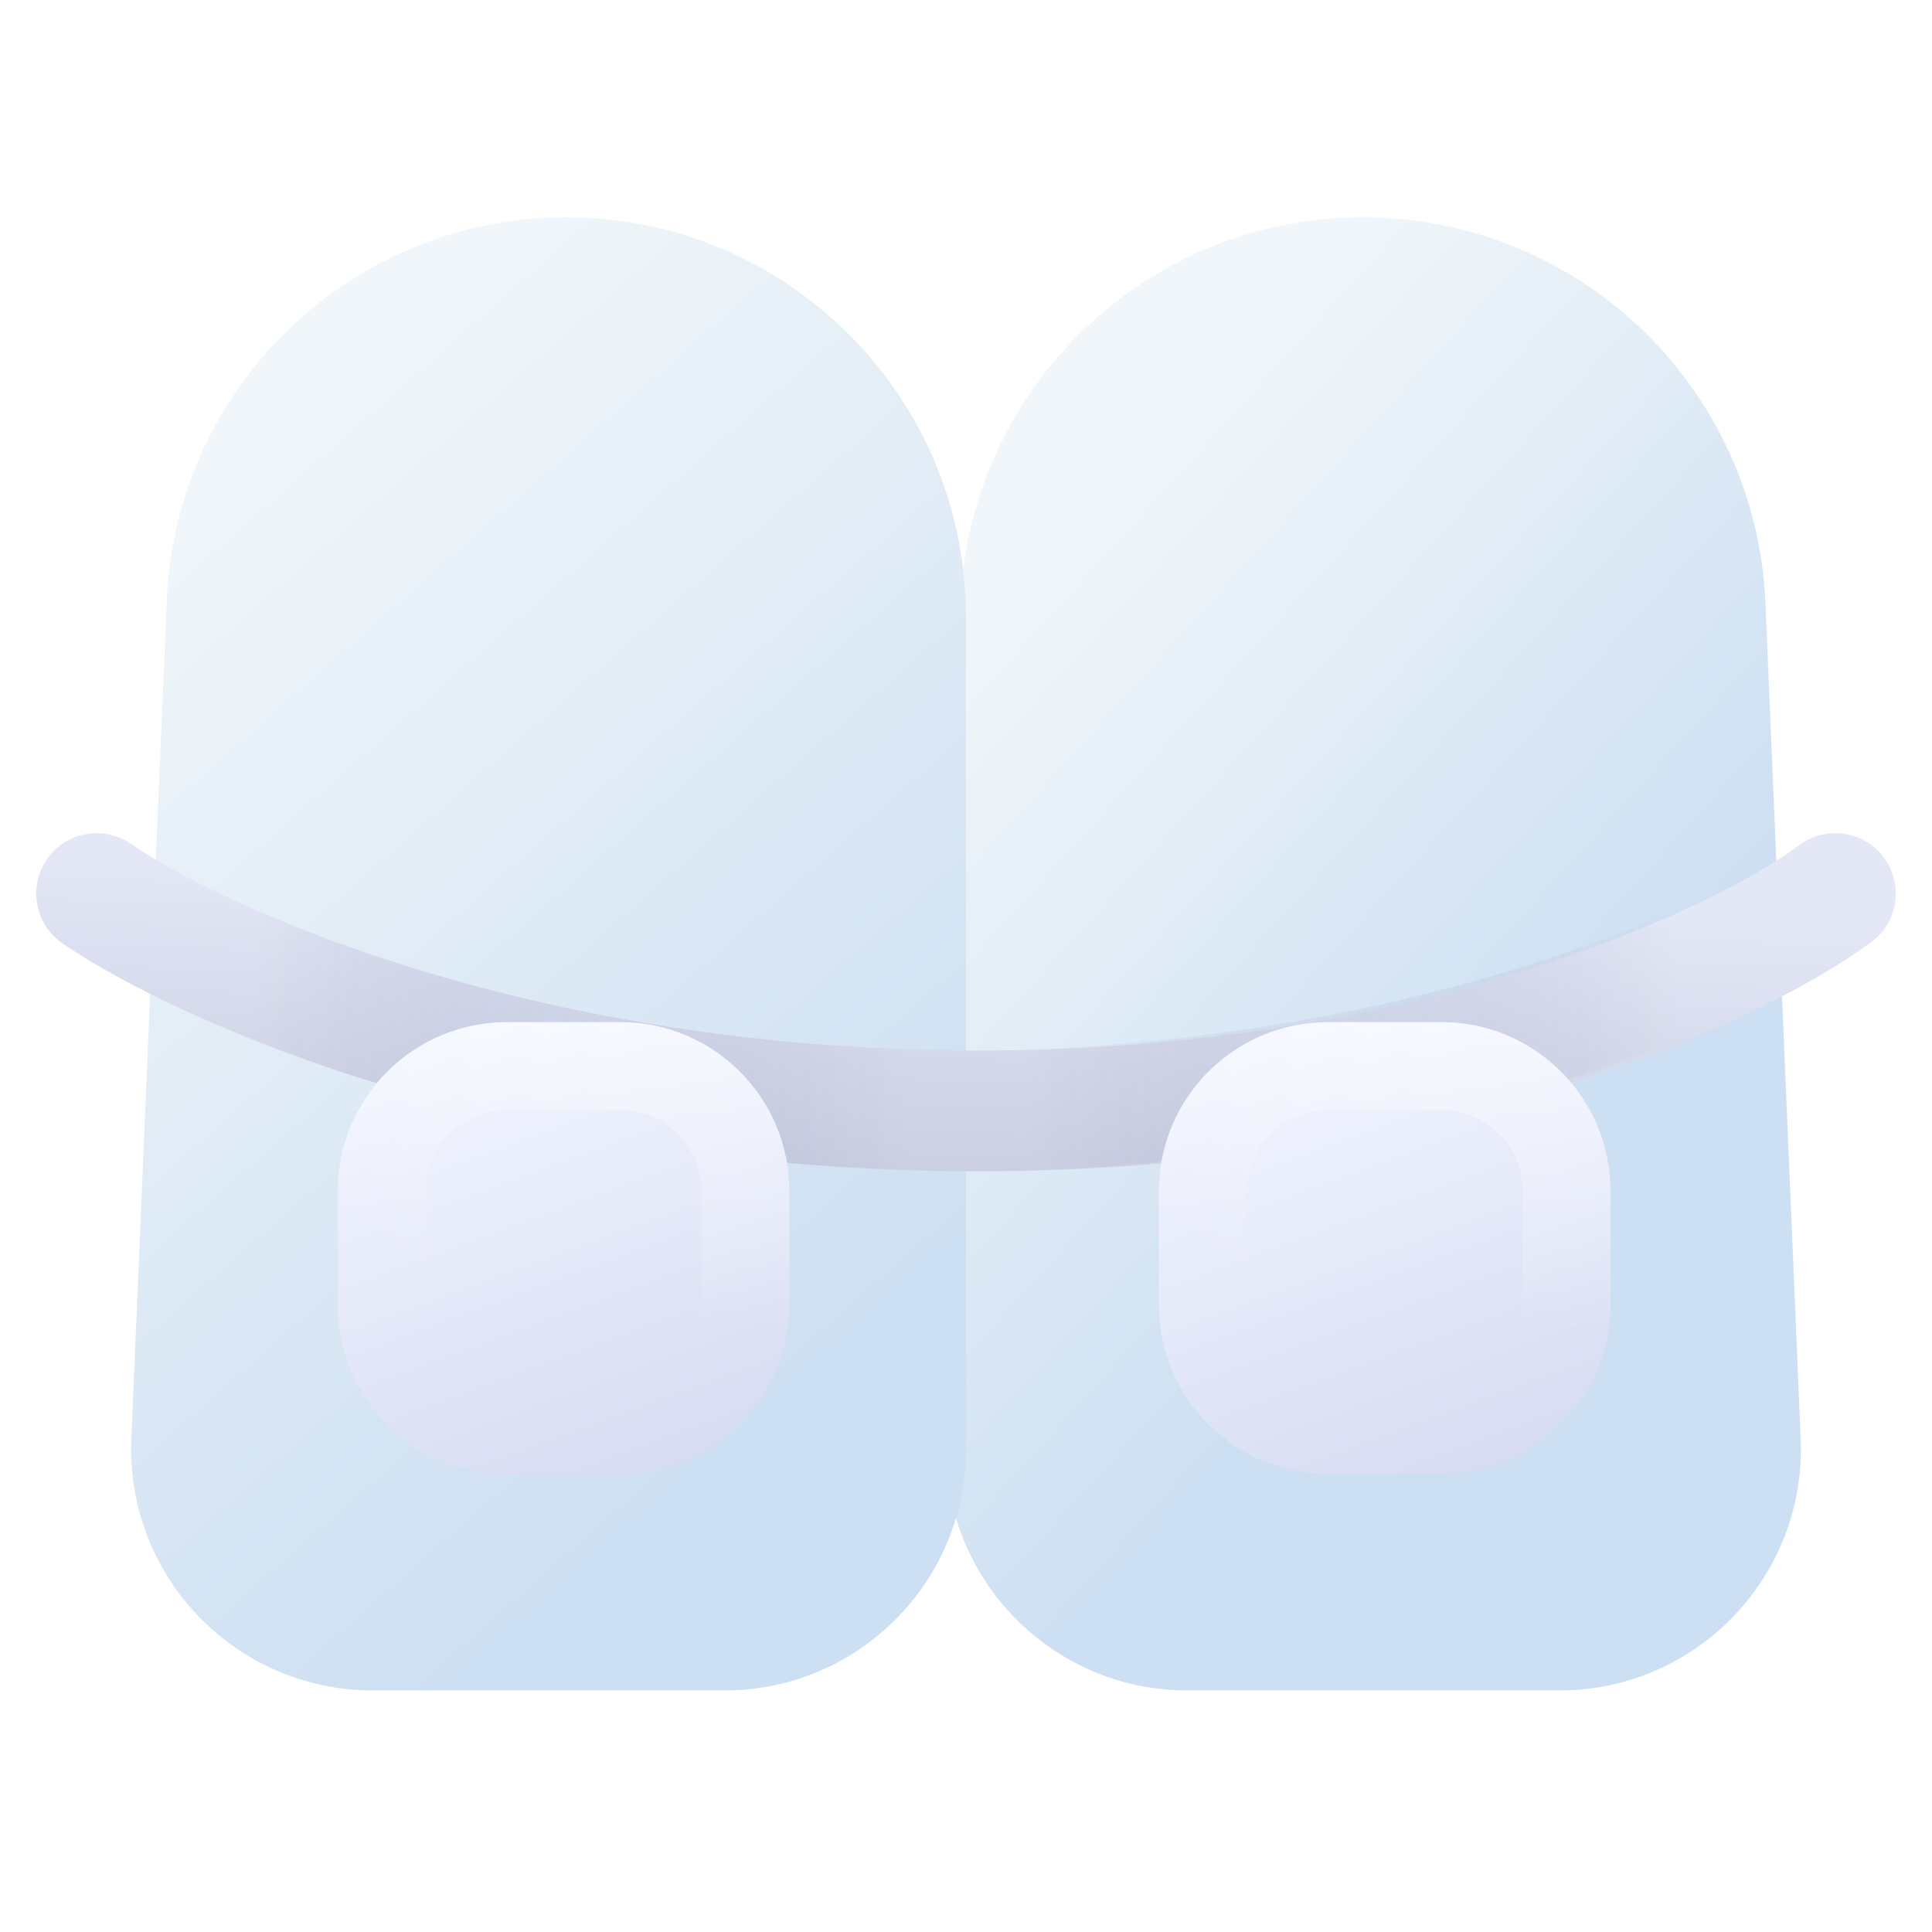 <svg width="44" height="44" viewBox="0 0 44 44" fill="none" xmlns="http://www.w3.org/2000/svg">
<g clip-path="url(#clip0_1539_9494)">
<path d="M40.207 13.739C40 8.826 35.956 4.949 31.039 4.949C26.031 4.949 21.948 8.964 21.864 13.971L21.545 32.907C21.493 35.98 23.97 38.499 27.044 38.499H35.514C38.642 38.499 41.141 35.893 41.009 32.768L40.207 13.739Z" fill="url(#paint0_linear_1539_9494)"/>
<path d="M3.798 13.671C4.004 8.796 8.016 4.949 12.895 4.949C17.924 4.949 22 9.026 22 14.055L22 32.999C22 36.037 19.538 38.499 16.5 38.499H8.487C5.359 38.499 2.86 35.893 2.992 32.767L3.798 13.671Z" fill="url(#paint1_linear_1539_9494)"/>
<path fill-rule="evenodd" clip-rule="evenodd" d="M1.067 19.571C1.497 18.945 2.354 18.787 2.979 19.217C5.136 20.7 12.232 23.925 22.258 23.925C32.283 23.925 39.017 20.7 40.982 19.245C41.593 18.793 42.453 18.921 42.905 19.532C43.357 20.142 43.229 21.003 42.618 21.455C40.127 23.3 32.803 26.675 22.258 26.675C11.711 26.675 4.065 23.3 1.421 21.483C0.796 21.053 0.637 20.197 1.067 19.571Z" fill="url(#paint2_linear_1539_9494)"/>
<g opacity="0.4">
<path fill-rule="evenodd" clip-rule="evenodd" d="M42.933 19.571C42.503 18.945 41.647 18.787 41.021 19.217C38.864 20.7 31.768 23.925 21.743 23.925C11.717 23.925 4.984 20.7 3.018 19.245C2.408 18.793 1.547 18.921 1.095 19.532C0.643 20.142 0.772 21.003 1.382 21.455C3.874 23.3 11.198 26.675 21.743 26.675C32.289 26.675 39.936 23.3 42.579 21.483C43.205 21.053 43.364 20.197 42.933 19.571Z" fill="url(#paint3_radial_1539_9494)" fill-opacity="0.3"/>
<path fill-rule="evenodd" clip-rule="evenodd" d="M42.933 19.571C42.503 18.945 41.647 18.787 41.021 19.217C38.864 20.7 31.768 23.925 21.743 23.925C11.717 23.925 4.984 20.7 3.018 19.245C2.408 18.793 1.547 18.921 1.095 19.532C0.643 20.142 0.772 21.003 1.382 21.455C3.874 23.3 11.198 26.675 21.743 26.675C32.289 26.675 39.936 23.3 42.579 21.483C43.205 21.053 43.364 20.197 42.933 19.571Z" fill="url(#paint4_radial_1539_9494)" fill-opacity="0.3"/>
</g>
<g opacity="0.4">
<path fill-rule="evenodd" clip-rule="evenodd" d="M1.067 19.571C1.497 18.945 2.353 18.787 2.979 19.217C5.136 20.7 12.232 23.925 22.257 23.925C32.283 23.925 39.016 20.7 40.981 19.245C41.592 18.793 42.453 18.921 42.905 19.532C43.357 20.142 43.228 21.003 42.618 21.455C40.126 23.3 32.802 26.675 22.257 26.675C11.71 26.675 4.064 23.3 1.421 21.483C0.795 21.053 0.636 20.197 1.067 19.571Z" fill="url(#paint5_radial_1539_9494)" fill-opacity="0.3"/>
<path fill-rule="evenodd" clip-rule="evenodd" d="M1.067 19.571C1.497 18.945 2.353 18.787 2.979 19.217C5.136 20.7 12.232 23.925 22.257 23.925C32.283 23.925 39.016 20.7 40.981 19.245C41.592 18.793 42.453 18.921 42.905 19.532C43.357 20.142 43.228 21.003 42.618 21.455C40.126 23.3 32.802 26.675 22.257 26.675C11.71 26.675 4.064 23.3 1.421 21.483C0.795 21.053 0.636 20.197 1.067 19.571Z" fill="url(#paint6_radial_1539_9494)" fill-opacity="0.3"/>
</g>
<g filter="url(#filter0_d_1539_9494)">
<path d="M7.692 23.129C7.692 21.003 9.416 19.279 11.542 19.279H14.128C16.254 19.279 17.978 21.003 17.978 23.129V25.715C17.978 27.841 16.254 29.565 14.128 29.565H11.542C9.416 29.565 7.692 27.841 7.692 25.715V23.129Z" fill="url(#paint7_linear_1539_9494)"/>
<path d="M8.692 23.129C8.692 21.555 9.968 20.279 11.542 20.279H14.128C15.702 20.279 16.978 21.555 16.978 23.129V25.715C16.978 27.289 15.702 28.565 14.128 28.565H11.542C9.968 28.565 8.692 27.289 8.692 25.715V23.129Z" stroke="url(#paint8_radial_1539_9494)" stroke-width="2"/>
</g>
<g filter="url(#filter1_d_1539_9494)">
<path d="M26.393 23.129C26.393 21.003 28.116 19.279 30.243 19.279H32.828C34.955 19.279 36.678 21.003 36.678 23.129V25.715C36.678 27.841 34.955 29.565 32.828 29.565H30.243C28.116 29.565 26.393 27.841 26.393 25.715V23.129Z" fill="url(#paint9_linear_1539_9494)"/>
<path d="M27.393 23.129C27.393 21.555 28.669 20.279 30.243 20.279H32.828C34.402 20.279 35.678 21.555 35.678 23.129V25.715C35.678 27.289 34.402 28.565 32.828 28.565H30.243C28.669 28.565 27.393 27.289 27.393 25.715V23.129Z" stroke="url(#paint10_radial_1539_9494)" stroke-width="2"/>
</g>
</g>
<defs>
<filter id="filter0_d_1539_9494" x="-0.308" y="15.279" width="26.286" height="26.285" filterUnits="userSpaceOnUse" color-interpolation-filters="sRGB">
<feFlood flood-opacity="0" result="BackgroundImageFix"/>
<feColorMatrix in="SourceAlpha" type="matrix" values="0 0 0 0 0 0 0 0 0 0 0 0 0 0 0 0 0 0 127 0" result="hardAlpha"/>
<feOffset dy="4"/>
<feGaussianBlur stdDeviation="4"/>
<feComposite in2="hardAlpha" operator="out"/>
<feColorMatrix type="matrix" values="0 0 0 0 0.148 0 0 0 0 0.236 0 0 0 0 0.585 0 0 0 0.13 0"/>
<feBlend mode="normal" in2="BackgroundImageFix" result="effect1_dropShadow_1539_9494"/>
<feBlend mode="normal" in="SourceGraphic" in2="effect1_dropShadow_1539_9494" result="shape"/>
</filter>
<filter id="filter1_d_1539_9494" x="18.393" y="15.279" width="26.286" height="26.285" filterUnits="userSpaceOnUse" color-interpolation-filters="sRGB">
<feFlood flood-opacity="0" result="BackgroundImageFix"/>
<feColorMatrix in="SourceAlpha" type="matrix" values="0 0 0 0 0 0 0 0 0 0 0 0 0 0 0 0 0 0 127 0" result="hardAlpha"/>
<feOffset dy="4"/>
<feGaussianBlur stdDeviation="4"/>
<feComposite in2="hardAlpha" operator="out"/>
<feColorMatrix type="matrix" values="0 0 0 0 0.148 0 0 0 0 0.236 0 0 0 0 0.585 0 0 0 0.13 0"/>
<feBlend mode="normal" in2="BackgroundImageFix" result="effect1_dropShadow_1539_9494"/>
<feBlend mode="normal" in="SourceGraphic" in2="effect1_dropShadow_1539_9494" result="shape"/>
</filter>
<linearGradient id="paint0_linear_1539_9494" x1="21.45" y1="15.674" x2="33.67" y2="26.761" gradientUnits="userSpaceOnUse">
<stop stop-color="#F0F6F9"/>
<stop offset="1" stop-color="#CDDFF2"/>
</linearGradient>
<linearGradient id="paint1_linear_1539_9494" x1="1.65" y1="14.024" x2="17.53" y2="32.06" gradientUnits="userSpaceOnUse">
<stop stop-color="#F0F6F9"/>
<stop offset="1" stop-color="#CDDFF2"/>
</linearGradient>
<linearGradient id="paint2_linear_1539_9494" x1="22" y1="20.35" x2="21.725" y2="27.5" gradientUnits="userSpaceOnUse">
<stop stop-color="#E3E7F6"/>
<stop offset="1" stop-color="#C7CCDF"/>
</linearGradient>
<radialGradient id="paint3_radial_1539_9494" cx="0" cy="0" r="1" gradientUnits="userSpaceOnUse" gradientTransform="translate(30.8 24.75) rotate(177.879) scale(7.43 40.865)">
<stop stop-color="#ADB6DA"/>
<stop offset="1" stop-color="#626D97" stop-opacity="0"/>
</radialGradient>
<radialGradient id="paint4_radial_1539_9494" cx="0" cy="0" r="1" gradientUnits="userSpaceOnUse" gradientTransform="translate(30.8 24.75) rotate(177.879) scale(7.43 40.865)">
<stop stop-color="#ADB6DA"/>
<stop offset="1" stop-color="#626D97" stop-opacity="0"/>
</radialGradient>
<radialGradient id="paint5_radial_1539_9494" cx="0" cy="0" r="1" gradientUnits="userSpaceOnUse" gradientTransform="translate(13.2 24.75) rotate(2.121) scale(7.43 40.865)">
<stop stop-color="#ADB6DA"/>
<stop offset="1" stop-color="#626D97" stop-opacity="0"/>
</radialGradient>
<radialGradient id="paint6_radial_1539_9494" cx="0" cy="0" r="1" gradientUnits="userSpaceOnUse" gradientTransform="translate(13.2 24.75) rotate(2.121) scale(7.43 40.865)">
<stop stop-color="#ADB6DA"/>
<stop offset="1" stop-color="#626D97" stop-opacity="0"/>
</radialGradient>
<linearGradient id="paint7_linear_1539_9494" x1="11.825" y1="19.251" x2="15.675" y2="29.701" gradientUnits="userSpaceOnUse">
<stop stop-color="#F2F5FF"/>
<stop offset="1" stop-color="#D6DBF1"/>
</linearGradient>
<radialGradient id="paint8_radial_1539_9494" cx="0" cy="0" r="1" gradientUnits="userSpaceOnUse" gradientTransform="translate(16.225 12.101) rotate(126.431) scale(14.355)">
<stop stop-color="white"/>
<stop offset="1" stop-color="white" stop-opacity="0"/>
</radialGradient>
<linearGradient id="paint9_linear_1539_9494" x1="30.525" y1="19.251" x2="34.375" y2="29.701" gradientUnits="userSpaceOnUse">
<stop stop-color="#F2F5FF"/>
<stop offset="1" stop-color="#D6DBF1"/>
</linearGradient>
<radialGradient id="paint10_radial_1539_9494" cx="0" cy="0" r="1" gradientUnits="userSpaceOnUse" gradientTransform="translate(34.925 12.101) rotate(126.431) scale(14.355)">
<stop stop-color="white"/>
<stop offset="1" stop-color="white" stop-opacity="0"/>
</radialGradient>
<clipPath id="clip0_1539_9494">
<rect width="44" height="44" fill="white"/>
</clipPath>
</defs>
</svg>
